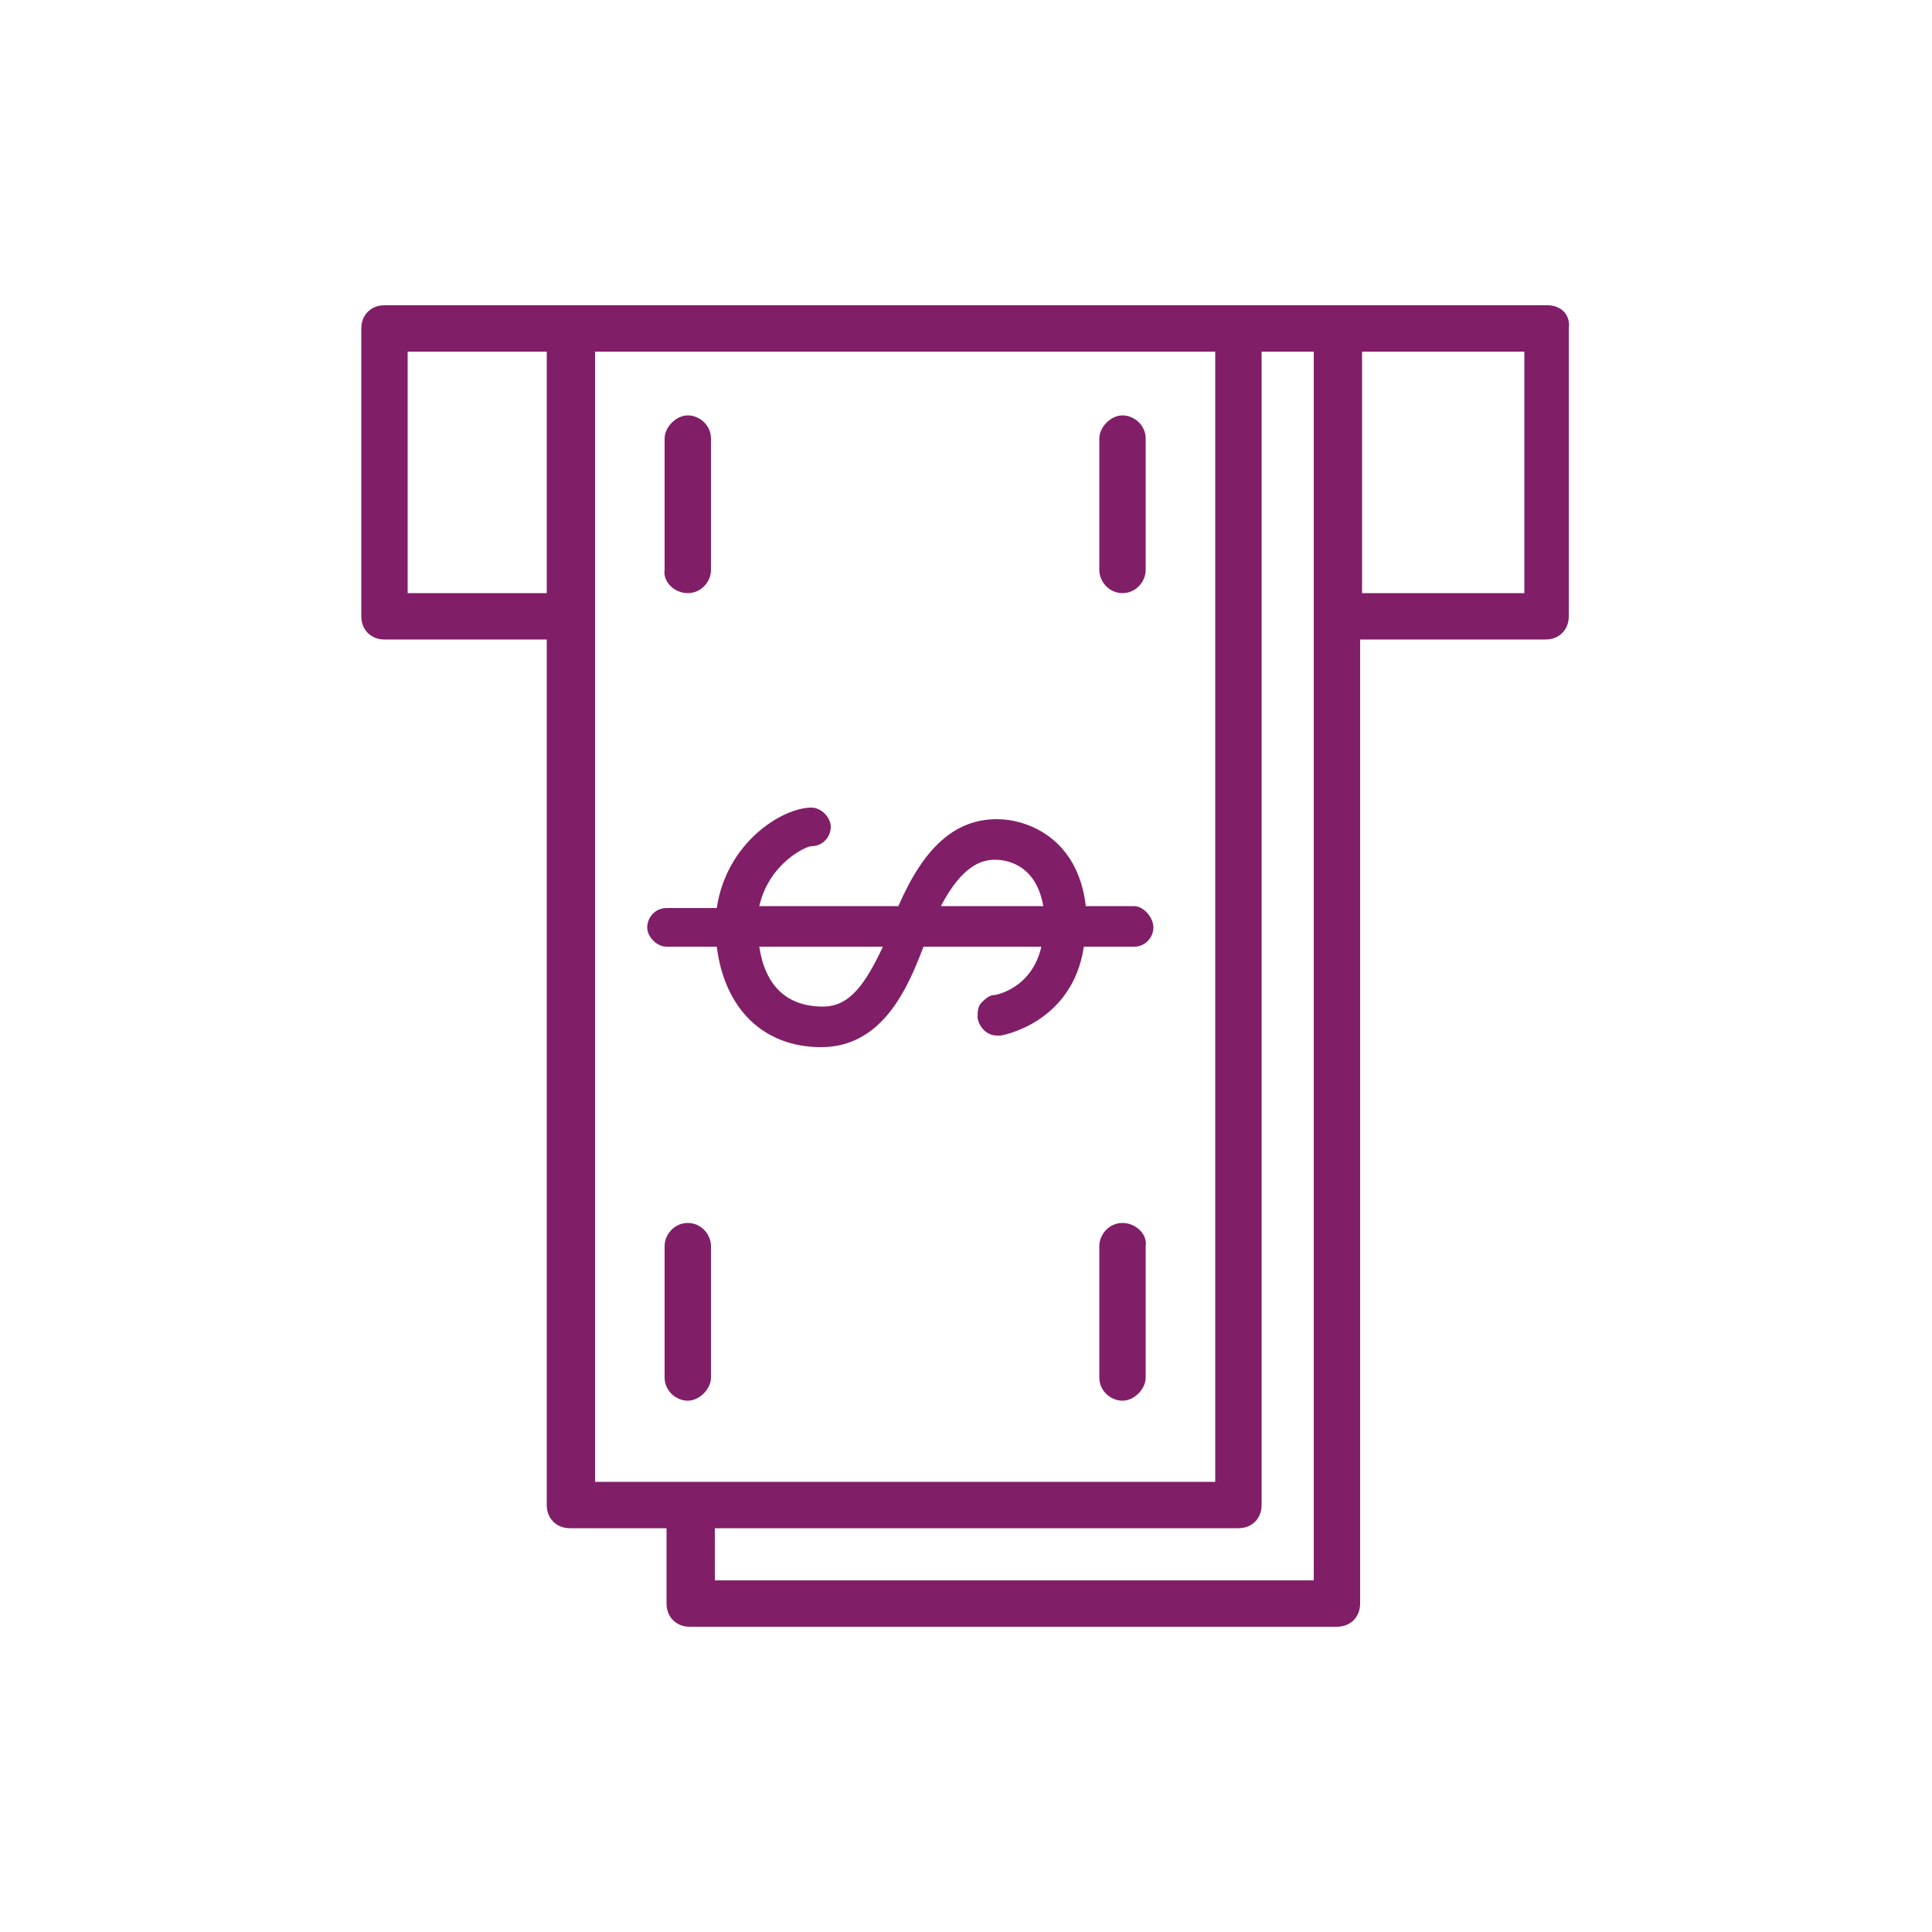 <?xml version="1.0" encoding="utf-8"?>
<!-- Generator: Adobe Illustrator 18.1.1, SVG Export Plug-In . SVG Version: 6.00 Build 0)  -->
<svg version="1.1" xmlns="http://www.w3.org/2000/svg" xmlns:xlink="http://www.w3.org/1999/xlink" x="0px" y="0px"
	 viewBox="0 0 100 100" enable-background="new 0 0 100 100" xml:space="preserve">
<g id="GUIDES">
</g>
<g id="ICONS_-_BLACK" display="none">
	<g display="inline">
		<g>
			<g>
				<path d="M80.1,15.8H19.9c-0.7,0-1.2,0.5-1.2,1.2v14.9c0,0.7,0.5,1.2,1.2,1.2h8.4v44.8c0,0.7,0.5,1.2,1.2,1.2h5V83
					c0,0.7,0.5,1.2,1.2,1.2h33.5c0.7,0,1.2-0.5,1.2-1.2V33.1h9.6c0.7,0,1.2-0.5,1.2-1.2V17C81.3,16.3,80.8,15.8,80.1,15.8z
					 M28.3,30.7h-7.2V18.2h7.2V30.7z M30.8,76.7V18.2h32.1v58.5H30.8z M68,81.8H37v-2.7h27.1c0.7,0,1.2-0.5,1.2-1.2V18.2H68V81.8z
					 M78.9,30.7h-8.4V18.2h8.4V30.7z"/>
				<path d="M35.6,30.7c0.7,0,1.2-0.6,1.2-1.2v-6.8c0-0.7-0.6-1.2-1.2-1.2s-1.2,0.6-1.2,1.2v6.8C34.3,30.1,34.9,30.7,35.6,30.7z"/>
				<path d="M58.1,30.7c0.7,0,1.2-0.6,1.2-1.2v-6.8c0-0.7-0.6-1.2-1.2-1.2s-1.2,0.6-1.2,1.2v6.8C56.9,30.1,57.4,30.7,58.1,30.7z"/>
				<path d="M35.6,63.3c-0.7,0-1.2,0.6-1.2,1.2v6.8c0,0.7,0.6,1.2,1.2,1.2s1.2-0.6,1.2-1.2v-6.8C36.8,63.9,36.3,63.3,35.6,63.3z"/>
				<path d="M58.1,63.3c-0.7,0-1.2,0.6-1.2,1.2v6.8c0,0.7,0.6,1.2,1.2,1.2s1.2-0.6,1.2-1.2v-6.8C59.4,63.9,58.8,63.3,58.1,63.3z"/>
				<path d="M58.7,46.9h-2.5h0c-0.4-3.5-3-4.5-4.6-4.5c-2.2,0-3.8,1.5-5.1,4.5h-7.2c0.5-2.2,2.4-3.1,2.7-3.1c0.6,0,1-0.5,1-1
					s-0.5-1-1-1c-1.5,0-4.4,1.8-4.9,5.2h0h-2.6c-0.6,0-1,0.5-1,1s0.5,1,1,1h2.6h0c0.4,3.2,2.4,5.2,5.4,5.2c3.2,0,4.5-3.1,5.3-5.2
					h6.1c-0.5,2.2-2.4,2.5-2.4,2.5c-0.3,0-0.5,0.2-0.7,0.4c-0.2,0.2-0.2,0.5-0.2,0.8c0.1,0.5,0.5,0.9,1,0.9l0.2,0
					c0,0,3.7-0.6,4.3-4.6h0h2.6c0.6,0,1-0.5,1-1S59.2,46.9,58.7,46.9z M42.6,52.1c-1.9,0-3-1.1-3.3-3.1h6.4
					C44.8,50.9,44,52.1,42.6,52.1z M51.5,44.5c0.4,0,2.1,0.1,2.5,2.4h-5.3C49.8,44.8,50.8,44.5,51.5,44.5z"/>
			</g>
		</g>
	</g>
</g>
<g id="ICONS_-_DARK_PURPLE" display="none">
	<g display="inline">
		<g>
			<g>
				<path fill="#4F2556" d="M80.1,15.8H19.9c-0.7,0-1.2,0.5-1.2,1.2v14.9c0,0.7,0.5,1.2,1.2,1.2h8.4v44.8c0,0.7,0.5,1.2,1.2,1.2h5
					V83c0,0.7,0.5,1.2,1.2,1.2h33.5c0.7,0,1.2-0.5,1.2-1.2V33.1h9.6c0.7,0,1.2-0.5,1.2-1.2V17C81.3,16.3,80.8,15.8,80.1,15.8z
					 M28.3,30.7h-7.2V18.2h7.2V30.7z M30.8,76.7V18.2h32.1v58.5H30.8z M68,81.8H37v-2.7h27.1c0.7,0,1.2-0.5,1.2-1.2V18.2H68V81.8z
					 M78.9,30.7h-8.4V18.2h8.4V30.7z"/>
				<path fill="#4F2556" d="M35.6,30.7c0.7,0,1.2-0.6,1.2-1.2v-6.8c0-0.7-0.6-1.2-1.2-1.2s-1.2,0.6-1.2,1.2v6.8
					C34.3,30.1,34.9,30.7,35.6,30.7z"/>
				<path fill="#4F2556" d="M58.1,30.7c0.7,0,1.2-0.6,1.2-1.2v-6.8c0-0.7-0.6-1.2-1.2-1.2s-1.2,0.6-1.2,1.2v6.8
					C56.9,30.1,57.4,30.7,58.1,30.7z"/>
				<path fill="#4F2556" d="M35.6,63.3c-0.7,0-1.2,0.6-1.2,1.2v6.8c0,0.7,0.6,1.2,1.2,1.2s1.2-0.6,1.2-1.2v-6.8
					C36.8,63.9,36.3,63.3,35.6,63.3z"/>
				<path fill="#4F2556" d="M58.1,63.3c-0.7,0-1.2,0.6-1.2,1.2v6.8c0,0.7,0.6,1.2,1.2,1.2s1.2-0.6,1.2-1.2v-6.8
					C59.4,63.9,58.8,63.3,58.1,63.3z"/>
				<path fill="#4F2556" d="M58.7,46.9h-2.5h0c-0.4-3.5-3-4.5-4.6-4.5c-2.2,0-3.8,1.5-5.1,4.5h-7.2c0.5-2.2,2.4-3.1,2.7-3.1
					c0.6,0,1-0.5,1-1s-0.5-1-1-1c-1.5,0-4.4,1.8-4.9,5.2h0h-2.6c-0.6,0-1,0.5-1,1s0.5,1,1,1h2.6h0c0.4,3.2,2.4,5.2,5.4,5.2
					c3.2,0,4.5-3.1,5.3-5.2h6.1c-0.5,2.2-2.4,2.5-2.4,2.5c-0.3,0-0.5,0.2-0.7,0.4c-0.2,0.2-0.2,0.5-0.2,0.8c0.1,0.5,0.5,0.9,1,0.9
					l0.2,0c0,0,3.7-0.6,4.3-4.6h0h2.6c0.6,0,1-0.5,1-1S59.2,46.9,58.7,46.9z M42.6,52.1c-1.9,0-3-1.1-3.3-3.1h6.4
					C44.8,50.9,44,52.1,42.6,52.1z M51.5,44.5c0.4,0,2.1,0.1,2.5,2.4h-5.3C49.8,44.8,50.8,44.5,51.5,44.5z"/>
			</g>
		</g>
	</g>
</g>
<g id="ICONS_-_WARM_GREY" display="none">
	<g display="inline">
		<g>
			<g>
				<path fill="#534C63" d="M80.1,15.8H19.9c-0.7,0-1.2,0.5-1.2,1.2v14.9c0,0.7,0.5,1.2,1.2,1.2h8.4v44.8c0,0.7,0.5,1.2,1.2,1.2h5
					V83c0,0.7,0.5,1.2,1.2,1.2h33.5c0.7,0,1.2-0.5,1.2-1.2V33.1h9.6c0.7,0,1.2-0.5,1.2-1.2V17C81.3,16.3,80.8,15.8,80.1,15.8z
					 M28.3,30.7h-7.2V18.2h7.2V30.7z M30.8,76.7V18.2h32.1v58.5H30.8z M68,81.8H37v-2.7h27.1c0.7,0,1.2-0.5,1.2-1.2V18.2H68V81.8z
					 M78.9,30.7h-8.4V18.2h8.4V30.7z"/>
				<path fill="#534C63" d="M35.6,30.7c0.7,0,1.2-0.6,1.2-1.2v-6.8c0-0.7-0.6-1.2-1.2-1.2s-1.2,0.6-1.2,1.2v6.8
					C34.3,30.1,34.9,30.7,35.6,30.7z"/>
				<path fill="#534C63" d="M58.1,30.7c0.7,0,1.2-0.6,1.2-1.2v-6.8c0-0.7-0.6-1.2-1.2-1.2s-1.2,0.6-1.2,1.2v6.8
					C56.9,30.1,57.4,30.7,58.1,30.7z"/>
				<path fill="#534C63" d="M35.6,63.3c-0.7,0-1.2,0.6-1.2,1.2v6.8c0,0.7,0.6,1.2,1.2,1.2s1.2-0.6,1.2-1.2v-6.8
					C36.8,63.9,36.3,63.3,35.6,63.3z"/>
				<path fill="#534C63" d="M58.1,63.3c-0.7,0-1.2,0.6-1.2,1.2v6.8c0,0.7,0.6,1.2,1.2,1.2s1.2-0.6,1.2-1.2v-6.8
					C59.4,63.9,58.8,63.3,58.1,63.3z"/>
				<path fill="#534C63" d="M58.7,46.9h-2.5h0c-0.4-3.5-3-4.5-4.6-4.5c-2.2,0-3.8,1.5-5.1,4.5h-7.2c0.5-2.2,2.4-3.1,2.7-3.1
					c0.6,0,1-0.5,1-1s-0.5-1-1-1c-1.5,0-4.4,1.8-4.9,5.2h0h-2.6c-0.6,0-1,0.5-1,1s0.5,1,1,1h2.6h0c0.4,3.2,2.4,5.2,5.4,5.2
					c3.2,0,4.5-3.1,5.3-5.2h6.1c-0.5,2.2-2.4,2.5-2.4,2.5c-0.3,0-0.5,0.2-0.7,0.4c-0.2,0.2-0.2,0.5-0.2,0.8c0.1,0.5,0.5,0.9,1,0.9
					l0.2,0c0,0,3.7-0.6,4.3-4.6h0h2.6c0.6,0,1-0.5,1-1S59.2,46.9,58.7,46.9z M42.6,52.1c-1.9,0-3-1.1-3.3-3.1h6.4
					C44.8,50.9,44,52.1,42.6,52.1z M51.5,44.5c0.4,0,2.1,0.1,2.5,2.4h-5.3C49.8,44.8,50.8,44.5,51.5,44.5z"/>
			</g>
		</g>
	</g>
</g>
<g id="ICONS_-_SKRILL_TEAL" display="none">
	<g display="inline">
		<g>
			<g>
				<path fill="#41AEB5" d="M80.1,15.8H19.9c-0.7,0-1.2,0.5-1.2,1.2v14.9c0,0.7,0.5,1.2,1.2,1.2h8.4v44.8c0,0.7,0.5,1.2,1.2,1.2h5
					V83c0,0.7,0.5,1.2,1.2,1.2h33.5c0.7,0,1.2-0.5,1.2-1.2V33.1h9.6c0.7,0,1.2-0.5,1.2-1.2V17C81.3,16.3,80.8,15.8,80.1,15.8z
					 M28.3,30.7h-7.2V18.2h7.2V30.7z M30.8,76.7V18.2h32.1v58.5H30.8z M68,81.8H37v-2.7h27.1c0.7,0,1.2-0.5,1.2-1.2V18.2H68V81.8z
					 M78.9,30.7h-8.4V18.2h8.4V30.7z"/>
				<path fill="#41AEB5" d="M35.6,30.7c0.7,0,1.2-0.6,1.2-1.2v-6.8c0-0.7-0.6-1.2-1.2-1.2s-1.2,0.6-1.2,1.2v6.8
					C34.3,30.1,34.9,30.7,35.6,30.7z"/>
				<path fill="#41AEB5" d="M58.1,30.7c0.7,0,1.2-0.6,1.2-1.2v-6.8c0-0.7-0.6-1.2-1.2-1.2s-1.2,0.6-1.2,1.2v6.8
					C56.9,30.1,57.4,30.7,58.1,30.7z"/>
				<path fill="#41AEB5" d="M35.6,63.3c-0.7,0-1.2,0.6-1.2,1.2v6.8c0,0.7,0.6,1.2,1.2,1.2s1.2-0.6,1.2-1.2v-6.8
					C36.8,63.9,36.3,63.3,35.6,63.3z"/>
				<path fill="#41AEB5" d="M58.1,63.3c-0.7,0-1.2,0.6-1.2,1.2v6.8c0,0.7,0.6,1.2,1.2,1.2s1.2-0.6,1.2-1.2v-6.8
					C59.4,63.9,58.8,63.3,58.1,63.3z"/>
				<path fill="#41AEB5" d="M58.7,46.9h-2.5h0c-0.4-3.5-3-4.5-4.6-4.5c-2.2,0-3.8,1.5-5.1,4.5h-7.2c0.5-2.2,2.4-3.1,2.7-3.1
					c0.6,0,1-0.5,1-1s-0.5-1-1-1c-1.5,0-4.4,1.8-4.9,5.2h0h-2.6c-0.6,0-1,0.5-1,1s0.5,1,1,1h2.6h0c0.4,3.2,2.4,5.2,5.4,5.2
					c3.2,0,4.5-3.1,5.3-5.2h6.1c-0.5,2.2-2.4,2.5-2.4,2.5c-0.3,0-0.5,0.2-0.7,0.4c-0.2,0.2-0.2,0.5-0.2,0.8c0.1,0.5,0.5,0.9,1,0.9
					l0.2,0c0,0,3.7-0.6,4.3-4.6h0h2.6c0.6,0,1-0.5,1-1S59.2,46.9,58.7,46.9z M42.6,52.1c-1.9,0-3-1.1-3.3-3.1h6.4
					C44.8,50.9,44,52.1,42.6,52.1z M51.5,44.5c0.4,0,2.1,0.1,2.5,2.4h-5.3C49.8,44.8,50.8,44.5,51.5,44.5z"/>
			</g>
		</g>
	</g>
</g>
<g id="ICONS_-_SKRILL_PURPLE">
	<g>
		<g>
			<g>
				<path fill="#811E68" d="M80.1,15.8H19.9c-0.7,0-1.2,0.5-1.2,1.2v14.9c0,0.7,0.5,1.2,1.2,1.2h8.4v44.8c0,0.7,0.5,1.2,1.2,1.2h5
					V83c0,0.7,0.5,1.2,1.2,1.2h33.5c0.7,0,1.2-0.5,1.2-1.2V33.1h9.6c0.7,0,1.2-0.5,1.2-1.2V17C81.3,16.3,80.8,15.8,80.1,15.8z
					 M28.3,30.7h-7.2V18.2h7.2V30.7z M30.8,76.7V18.2h32.1v58.5H30.8z M68,81.8H37v-2.7h27.1c0.7,0,1.2-0.5,1.2-1.2V18.2H68V81.8z
					 M78.9,30.7h-8.4V18.2h8.4V30.7z"/>
				<path fill="#811E68" d="M35.6,30.7c0.7,0,1.2-0.6,1.2-1.2v-6.8c0-0.7-0.6-1.2-1.2-1.2s-1.2,0.6-1.2,1.2v6.8
					C34.3,30.1,34.9,30.7,35.6,30.7z"/>
				<path fill="#811E68" d="M58.1,30.7c0.7,0,1.2-0.6,1.2-1.2v-6.8c0-0.7-0.6-1.2-1.2-1.2s-1.2,0.6-1.2,1.2v6.8
					C56.9,30.1,57.4,30.7,58.1,30.7z"/>
				<path fill="#811E68" d="M35.6,63.3c-0.7,0-1.2,0.6-1.2,1.2v6.8c0,0.7,0.6,1.2,1.2,1.2s1.2-0.6,1.2-1.2v-6.8
					C36.8,63.9,36.3,63.3,35.6,63.3z"/>
				<path fill="#811E68" d="M58.1,63.3c-0.7,0-1.2,0.6-1.2,1.2v6.8c0,0.7,0.6,1.2,1.2,1.2s1.2-0.6,1.2-1.2v-6.8
					C59.4,63.9,58.8,63.3,58.1,63.3z"/>
				<path fill="#811E68" d="M58.7,46.9h-2.5h0c-0.4-3.5-3-4.5-4.6-4.5c-2.2,0-3.8,1.5-5.1,4.5h-7.2c0.5-2.2,2.4-3.1,2.7-3.1
					c0.6,0,1-0.5,1-1s-0.5-1-1-1c-1.5,0-4.4,1.8-4.9,5.2h0h-2.6c-0.6,0-1,0.5-1,1s0.5,1,1,1h2.6h0c0.4,3.2,2.4,5.2,5.4,5.2
					c3.2,0,4.5-3.1,5.3-5.2h6.1c-0.5,2.2-2.4,2.5-2.4,2.5c-0.3,0-0.5,0.2-0.7,0.4c-0.2,0.2-0.2,0.5-0.2,0.8c0.1,0.5,0.5,0.9,1,0.9
					l0.2,0c0,0,3.7-0.6,4.3-4.6h0h2.6c0.6,0,1-0.5,1-1S59.2,46.9,58.7,46.9z M42.6,52.1c-1.9,0-3-1.1-3.3-3.1h6.4
					C44.8,50.9,44,52.1,42.6,52.1z M51.5,44.5c0.4,0,2.1,0.1,2.5,2.4h-5.3C49.8,44.8,50.8,44.5,51.5,44.5z"/>
			</g>
		</g>
	</g>
</g>
<g id="ICONS_-_WHITE" display="none">
	<g display="inline">
		<g>
			<g>
				<path fill="#FFFFFF" d="M80.1,15.8H19.9c-0.7,0-1.2,0.5-1.2,1.2v14.9c0,0.7,0.5,1.2,1.2,1.2h8.4v44.8c0,0.7,0.5,1.2,1.2,1.2h5
					V83c0,0.7,0.5,1.2,1.2,1.2h33.5c0.7,0,1.2-0.5,1.2-1.2V33.1h9.6c0.7,0,1.2-0.5,1.2-1.2V17C81.3,16.3,80.8,15.8,80.1,15.8z
					 M28.3,30.7h-7.2V18.2h7.2V30.7z M30.8,76.7V18.2h32.1v58.5H30.8z M68,81.8H37v-2.7h27.1c0.7,0,1.2-0.5,1.2-1.2V18.2H68V81.8z
					 M78.9,30.7h-8.4V18.2h8.4V30.7z"/>
				<path fill="#FFFFFF" d="M35.6,30.7c0.7,0,1.2-0.6,1.2-1.2v-6.8c0-0.7-0.6-1.2-1.2-1.2s-1.2,0.6-1.2,1.2v6.8
					C34.3,30.1,34.9,30.7,35.6,30.7z"/>
				<path fill="#FFFFFF" d="M58.1,30.7c0.7,0,1.2-0.6,1.2-1.2v-6.8c0-0.7-0.6-1.2-1.2-1.2s-1.2,0.6-1.2,1.2v6.8
					C56.9,30.1,57.4,30.7,58.1,30.7z"/>
				<path fill="#FFFFFF" d="M35.6,63.3c-0.7,0-1.2,0.6-1.2,1.2v6.8c0,0.7,0.6,1.2,1.2,1.2s1.2-0.6,1.2-1.2v-6.8
					C36.8,63.9,36.3,63.3,35.6,63.3z"/>
				<path fill="#FFFFFF" d="M58.1,63.3c-0.7,0-1.2,0.6-1.2,1.2v6.8c0,0.7,0.6,1.2,1.2,1.2s1.2-0.6,1.2-1.2v-6.8
					C59.4,63.9,58.8,63.3,58.1,63.3z"/>
				<path fill="#FFFFFF" d="M58.7,46.9h-2.5h0c-0.4-3.5-3-4.5-4.6-4.5c-2.2,0-3.8,1.5-5.1,4.5h-7.2c0.5-2.2,2.4-3.1,2.7-3.1
					c0.6,0,1-0.5,1-1s-0.5-1-1-1c-1.5,0-4.4,1.8-4.9,5.2h0h-2.6c-0.6,0-1,0.5-1,1s0.5,1,1,1h2.6h0c0.4,3.2,2.4,5.2,5.4,5.2
					c3.2,0,4.5-3.1,5.3-5.2h6.1c-0.5,2.2-2.4,2.5-2.4,2.5c-0.3,0-0.5,0.2-0.7,0.4c-0.2,0.2-0.2,0.5-0.2,0.8c0.1,0.5,0.5,0.9,1,0.9
					l0.2,0c0,0,3.7-0.6,4.3-4.6h0h2.6c0.6,0,1-0.5,1-1S59.2,46.9,58.7,46.9z M42.6,52.1c-1.9,0-3-1.1-3.3-3.1h6.4
					C44.8,50.9,44,52.1,42.6,52.1z M51.5,44.5c0.4,0,2.1,0.1,2.5,2.4h-5.3C49.8,44.8,50.8,44.5,51.5,44.5z"/>
			</g>
		</g>
	</g>
</g>
<g id="LABELS">
</g>
</svg>

